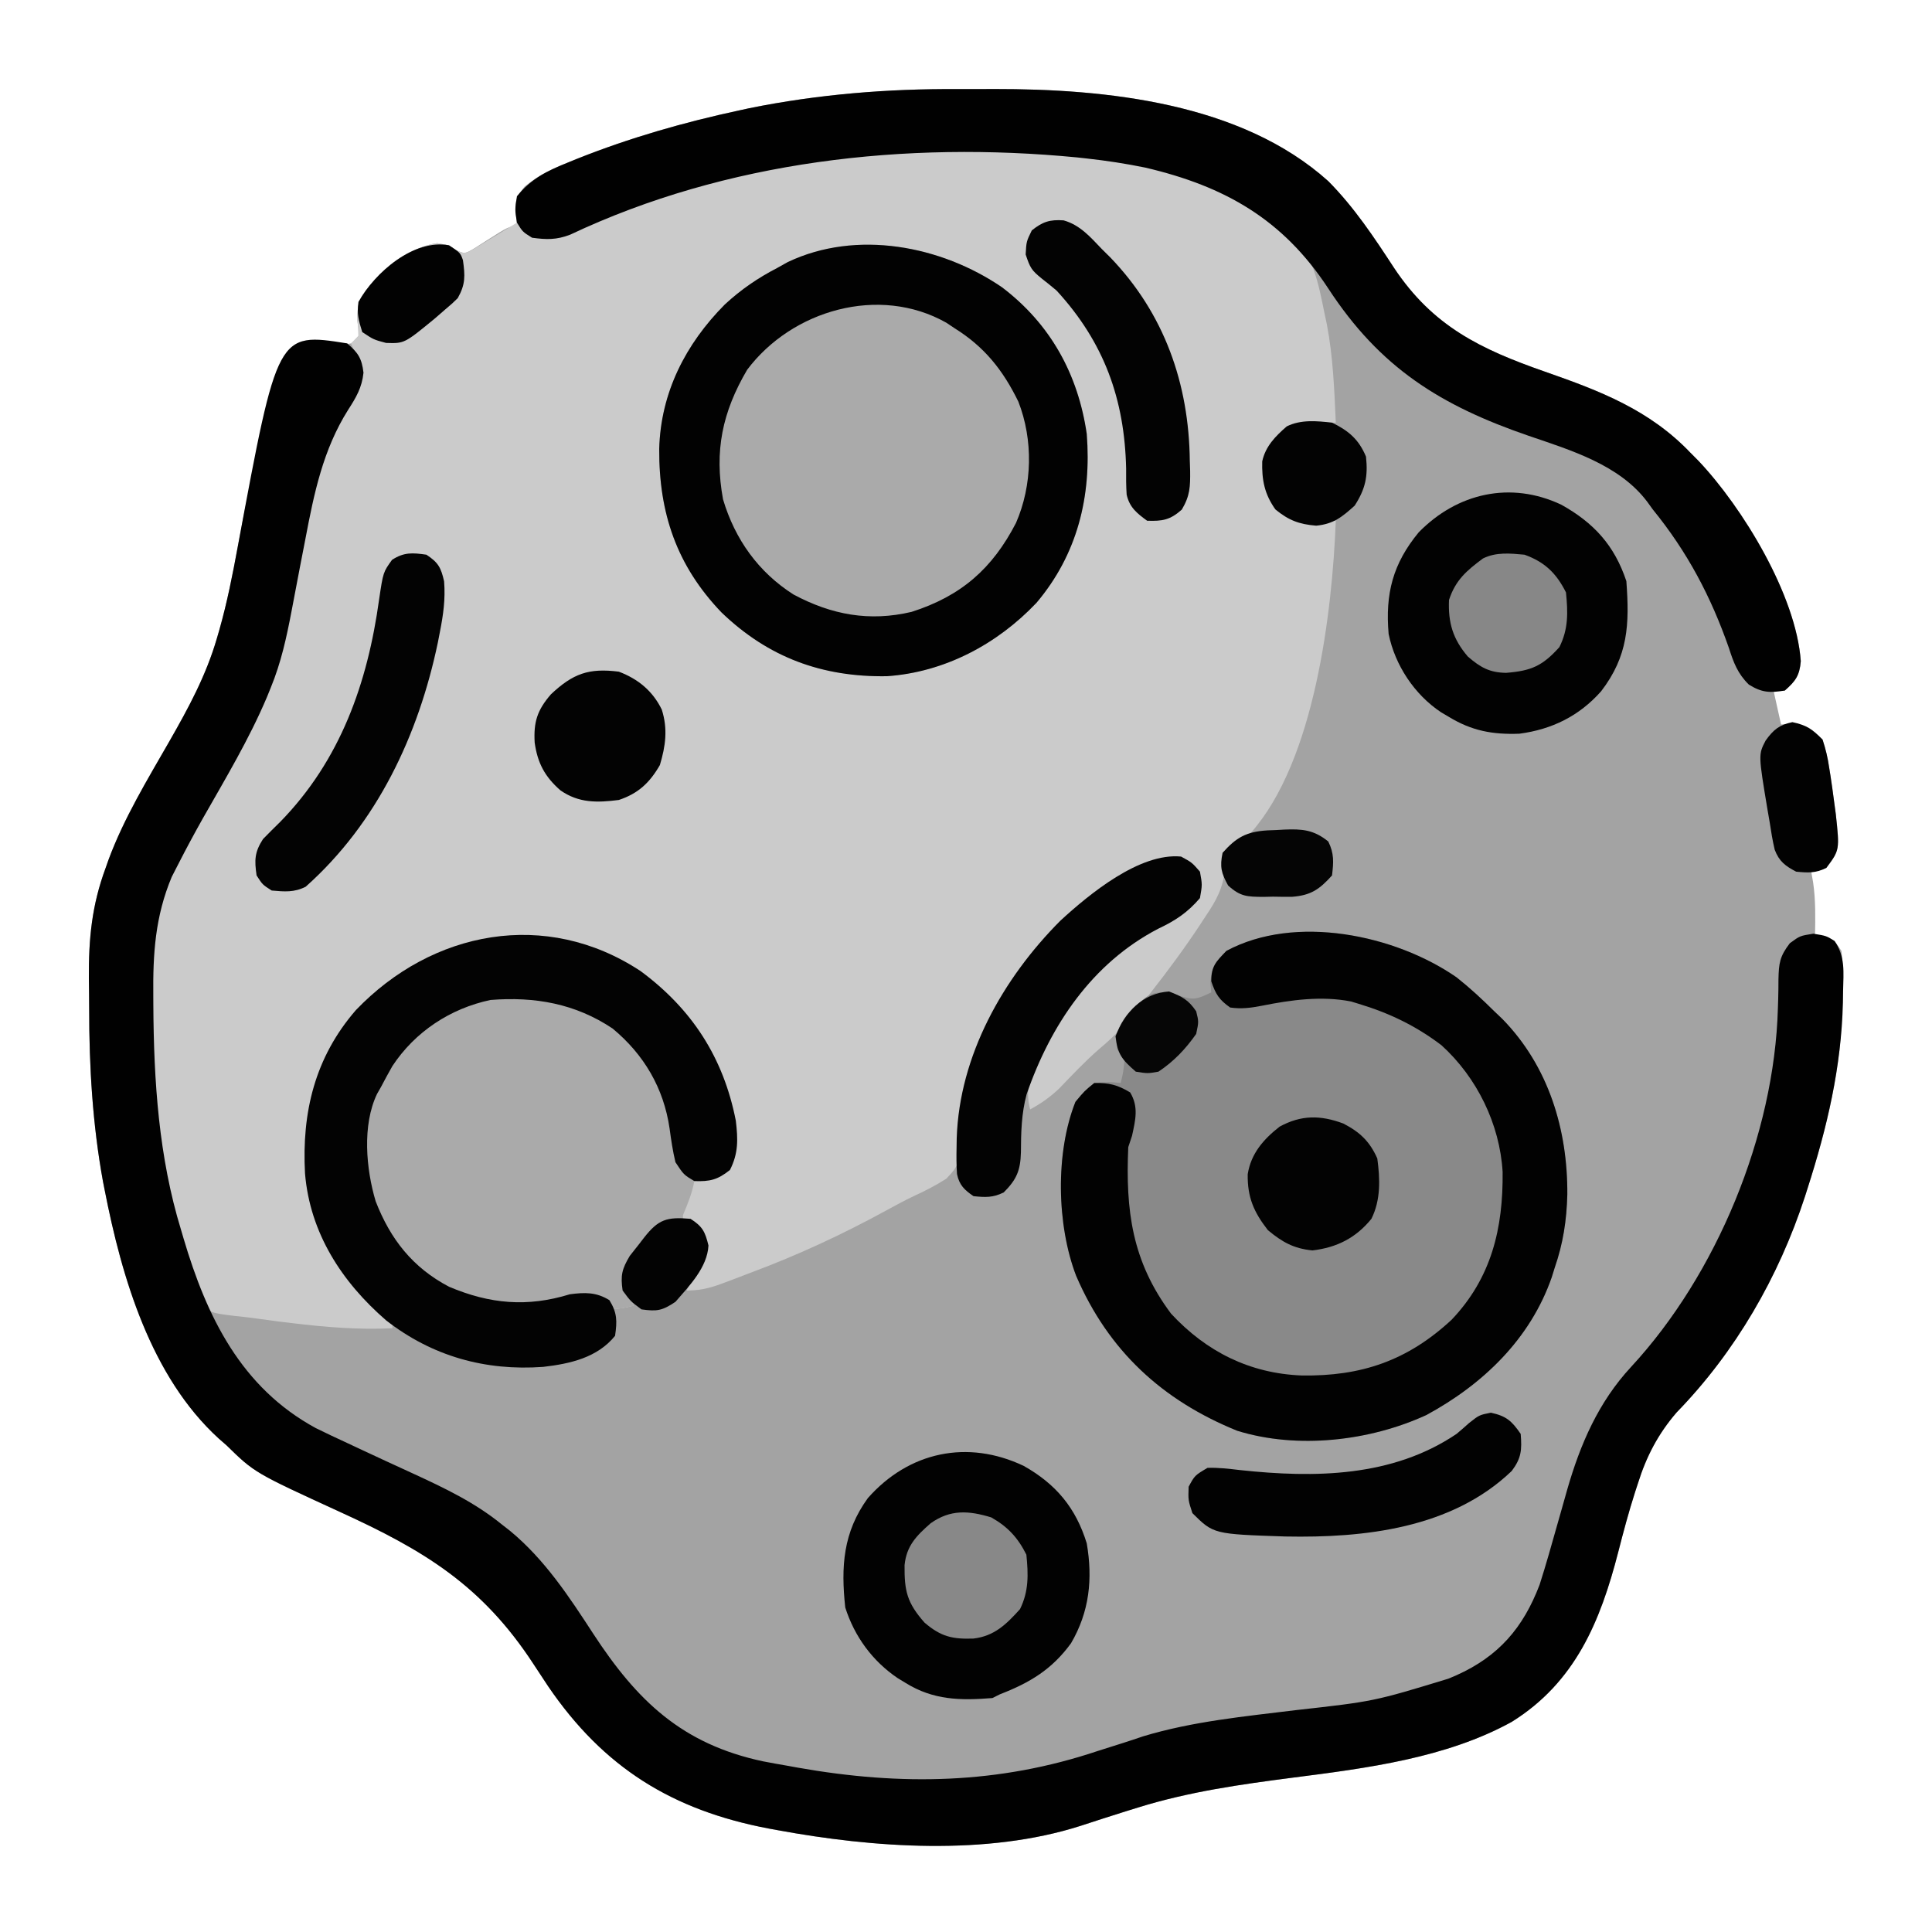 <?xml version="1.0" encoding="UTF-8"?>
<svg version="1.1" xmlns="http://www.w3.org/2000/svg" width="512" height="512">
<path d="M0 0 C3.167 0.016 6.333 -0 9.5 -0.019 C39.127 -0.05 74.884 3.587 98.036 24.391 C104.92 31.336 110.152 39.241 115.479 47.395 C125.749 62.838 138.335 68.907 155.473 74.891 C170.064 79.988 183.152 84.977 194.036 96.391 C194.729 97.088 195.423 97.786 196.137 98.504 C207.881 110.906 221.977 134.093 223.274 151.61 C222.958 155.299 221.658 156.844 219.036 159.391 C218.046 159.391 217.056 159.391 216.036 159.391 C216.696 162.361 217.356 165.331 218.036 168.391 C218.923 168.309 219.809 168.226 220.723 168.141 C224.901 168.456 226.121 169.419 229.036 172.391 C229.878 174.999 230.404 177.157 230.786 179.829 C230.899 180.532 231.013 181.236 231.13 181.961 C231.462 184.101 231.755 186.243 232.036 188.391 C232.203 189.634 232.371 190.876 232.543 192.157 C233.567 201.694 233.567 201.694 230.036 206.391 C227.848 207.204 227.848 207.204 226.036 207.391 C226.201 208.34 226.366 209.289 226.536 210.266 C227.221 214.968 227.121 219.651 227.036 224.391 C228.211 224.546 228.211 224.546 229.411 224.704 C232.036 225.391 232.036 225.391 234.036 228.391 C234.48 231.873 234.368 235.384 234.348 238.891 C234.343 239.924 234.337 240.957 234.331 242.021 C234.064 259.181 230.259 275.108 225.036 291.391 C224.81 292.098 224.585 292.806 224.353 293.534 C217.412 314.799 205.959 334.658 190.36 350.696 C185.442 356.399 182.339 362.363 180.098 369.516 C179.849 370.28 179.599 371.045 179.342 371.832 C177.664 377.076 176.247 382.364 174.886 387.698 C170.15 406.099 163.49 422.215 146.661 432.704 C129.26 442.296 108.223 444.975 88.809 447.465 C74.791 449.282 61.211 451.184 47.661 455.391 C46.002 455.906 46.002 455.906 44.31 456.431 C40.353 457.677 36.402 458.941 32.462 460.239 C7.527 468.24 -22.529 466.079 -47.964 461.391 C-49.151 461.174 -49.151 461.174 -50.361 460.953 C-75.796 456.091 -94.01 444.843 -108.694 423.287 C-109.979 421.37 -111.244 419.442 -112.503 417.508 C-126.2 396.474 -141.612 387.227 -164.007 377.002 C-186.499 366.689 -186.499 366.689 -193.964 359.391 C-194.637 358.805 -195.31 358.218 -196.003 357.614 C-214.02 341.162 -221.686 314.943 -226.214 291.829 C-226.365 291.064 -226.516 290.299 -226.672 289.512 C-229.43 274.381 -230.338 259.139 -230.335 243.782 C-230.339 241.062 -230.376 238.344 -230.414 235.624 C-230.481 225.148 -229.639 216.304 -225.964 206.391 C-225.708 205.664 -225.453 204.937 -225.189 204.187 C-221.079 193.131 -214.896 183.01 -209.058 172.813 C-204.01 163.987 -199.346 155.388 -196.492 145.567 C-196.277 144.831 -196.062 144.094 -195.84 143.335 C-193.766 136.028 -192.312 128.642 -190.939 121.177 C-187.52 102.734 -183.894 84.7 -172.652 69.204 C-169.23 66.896 -166.978 67.052 -162.953 67.411 C-160.727 67.621 -160.727 67.621 -158.964 65.391 C-158.989 63.444 -158.989 63.444 -159.277 61.266 C-159.347 57.28 -158.652 55.325 -156.089 52.266 C-150.971 47.106 -145.443 41.896 -138.089 40.829 C-134.964 41.391 -134.964 41.391 -133.152 42.637 C-130.806 43.726 -130.806 43.726 -128.019 42.055 C-126.97 41.382 -125.92 40.709 -124.839 40.016 C-119.115 36.391 -119.115 36.391 -116.964 36.391 C-117.067 35.174 -117.171 33.957 -117.277 32.704 C-117.555 29.422 -117.058 28.509 -114.968 25.864 C-111.369 22.901 -107.886 21.246 -103.589 19.516 C-102.347 19.008 -102.347 19.008 -101.08 18.49 C-87.116 12.922 -72.716 8.796 -58.027 5.641 C-57.173 5.455 -56.318 5.268 -55.438 5.076 C-37.092 1.363 -18.691 -0.113 0 0 Z " fill="#A3A3A3" transform="translate(253.964,23.609)"/>
<path d="M0 0 C0.853 -0.002 1.705 -0.004 2.583 -0.006 C29.401 0.001 62.66 1.665 83.75 20.375 C84.411 20.932 85.073 21.489 85.754 22.062 C91.789 27.909 93.128 35.427 94.75 43.375 C95.071 44.879 95.071 44.879 95.398 46.414 C97.028 54.989 97.358 63.673 97.75 72.375 C96.663 72.396 96.663 72.396 95.555 72.418 C88.864 72.748 85.35 73.412 80.75 78.375 C78.578 82.719 79.497 88.218 80.5 92.812 C81.528 95.459 81.528 95.459 83.688 96.688 C84.708 97.028 84.708 97.028 85.75 97.375 C86.74 97.705 87.73 98.035 88.75 98.375 C90.311 98.442 91.875 98.46 93.438 98.438 C94.246 98.428 95.054 98.419 95.887 98.41 C96.502 98.399 97.116 98.387 97.75 98.375 C96.797 122.782 92.16 161.947 75.288 181.028 C73.75 182.375 73.75 182.375 71.125 184 C68.449 186.676 68.501 186.993 68.383 190.535 C67.926 195.673 66.103 198.972 63.25 203.188 C62.802 203.875 62.354 204.562 61.893 205.27 C57.779 211.51 53.361 217.493 48.75 223.375 C47.731 224.719 47.731 224.719 46.691 226.09 C43.11 230.732 39.474 234.712 34.961 238.449 C31.211 241.715 27.814 245.346 24.363 248.922 C21.941 251.196 19.661 252.801 16.75 254.375 C14.59 246.433 19.149 239.166 22.938 232.312 C26.561 226.335 30.826 221.316 35.75 216.375 C36.34 215.761 36.931 215.148 37.539 214.516 C42.508 209.743 48.34 206.613 54.379 203.394 C58.207 201.573 58.207 201.573 60.75 198.375 C61.167 194.917 61.167 194.917 60.75 191.375 C58.603 188.816 57.306 188.427 53.996 188.117 C44.615 188.862 35.723 196.449 28.75 202.375 C27.661 203.23 27.661 203.23 26.551 204.102 C11.457 216.482 2.326 235.459 -1.25 254.375 C-1.348 255.78 -1.423 257.186 -1.477 258.594 C-1.913 268.94 -1.913 268.94 -5.453 272.738 C-8.227 274.492 -11.02 275.955 -14.005 277.314 C-16.569 278.526 -19.038 279.868 -21.523 281.234 C-33.091 287.549 -44.808 292.992 -57.154 297.594 C-59.041 298.297 -60.919 299.022 -62.797 299.75 C-66.958 301.335 -69.745 302.375 -74.25 302.375 C-73.125 299.403 -72.027 297.041 -70.25 294.375 C-69.801 289.73 -69.801 289.73 -71.312 285.438 C-74.415 283.736 -76.788 283.95 -80.25 284.375 C-82.478 285.849 -82.478 285.849 -84.25 288.375 C-84.769 288.981 -85.289 289.587 -85.824 290.211 C-88.435 293.387 -90.116 295.505 -90.75 299.625 C-90.273 302.246 -89.641 304.115 -88.25 306.375 C-91.062 307.062 -91.062 307.062 -94.25 307.375 C-94.931 306.663 -94.931 306.663 -95.625 305.938 C-97.328 303.972 -97.328 303.972 -101 304.062 C-103.807 304.159 -105.765 304.533 -108.5 305.375 C-119.451 308.295 -130.47 306.182 -140.27 300.68 C-150.491 293.772 -156.833 284.516 -159.25 272.375 C-160.575 259.899 -158.432 249.936 -151.062 239.562 C-143.942 231.074 -134.164 225.333 -123.121 223.996 C-111.446 223.561 -100.208 226.724 -91.25 234.375 C-82.374 242.918 -77.778 251.87 -76.875 264.125 C-76.563 267.135 -76.264 268.352 -74.625 271 C-72.194 272.672 -72.194 272.672 -68.688 272.375 C-64.859 271.261 -64.218 270.69 -62.25 267.375 C-59.902 256.079 -65.488 243.455 -71.344 234.125 C-79.252 222.716 -89.111 215.799 -102.25 211.375 C-103.446 210.963 -104.642 210.55 -105.875 210.125 C-119.922 206.969 -134.687 209.799 -147.23 216.457 C-161.011 225.21 -169.835 237.874 -173.836 253.691 C-176.195 268.978 -173.65 284.287 -165.25 297.375 C-159.562 304.836 -159.562 304.836 -152.25 310.375 C-152.25 311.035 -152.25 311.695 -152.25 312.375 C-161.294 312.812 -170.028 312.083 -179 311 C-180.052 310.874 -181.105 310.748 -182.189 310.618 C-184.236 310.36 -186.281 310.085 -188.322 309.79 C-190.242 309.518 -192.169 309.289 -194.1 309.108 C-200.406 308.316 -200.406 308.316 -202.647 305.817 C-203.769 303.704 -204.531 301.656 -205.25 299.375 C-205.521 298.589 -205.792 297.803 -206.071 296.993 C-206.898 294.489 -207.645 291.972 -208.375 289.438 C-208.752 288.174 -208.752 288.174 -209.137 286.885 C-214.867 267.399 -216.519 247.271 -216.725 227.027 C-216.741 225.494 -216.766 223.961 -216.799 222.428 C-217.075 208.291 -214.281 195.582 -207.188 183.188 C-206.627 182.163 -206.627 182.163 -206.055 181.118 C-203.838 177.095 -201.527 173.127 -199.211 169.16 C-193.373 159.146 -187.898 149.417 -184.25 138.375 C-183.935 137.437 -183.62 136.499 -183.295 135.532 C-180.735 127.615 -179.087 119.766 -177.75 111.562 C-174.675 93.79 -171.423 77.634 -161.25 62.375 C-160.883 58.154 -161.451 55.198 -163.25 51.375 C-162.59 50.715 -161.93 50.055 -161.25 49.375 C-161.275 47.428 -161.275 47.428 -161.562 45.25 C-161.633 41.264 -160.938 39.309 -158.375 36.25 C-153.256 31.09 -147.729 25.88 -140.375 24.812 C-137.25 25.375 -137.25 25.375 -135.508 26.652 C-133.009 27.73 -133.009 27.73 -129.797 25.82 C-128.522 25.063 -127.256 24.289 -126 23.5 C-125.35 23.109 -124.701 22.719 -124.031 22.316 C-122.429 21.35 -120.838 20.364 -119.25 19.375 C-118.755 19.87 -118.26 20.365 -117.75 20.875 C-114.247 22.977 -111.18 22.971 -107.25 22.375 C-104.128 21.394 -101.214 20.067 -98.25 18.688 C-89.714 14.92 -81.247 11.833 -72.25 9.375 C-71.507 9.168 -70.764 8.961 -69.998 8.747 C-46.957 2.438 -23.811 0.006 0 0 Z " fill="#CBCBCB" transform="translate(256.25,39.625)"/>
<path d="M0 0 C2.915 2.478 3.877 3.965 4.328 7.766 C3.926 11.726 2.359 14.356 0.25 17.625 C-6.383 28.163 -8.768 39.695 -11.062 51.812 C-11.553 54.34 -12.044 56.867 -12.535 59.395 C-13.281 63.249 -14.02 67.105 -14.737 70.965 C-16.072 77.977 -17.526 84.645 -20.25 91.25 C-20.579 92.064 -20.909 92.877 -21.248 93.716 C-25.989 104.926 -32.289 115.396 -38.291 125.963 C-40.526 129.935 -42.682 133.938 -44.75 138 C-45.322 139.114 -45.895 140.227 -46.484 141.375 C-50.887 151.904 -51.49 161.746 -51.375 173 C-51.371 173.787 -51.367 174.573 -51.363 175.384 C-51.244 195.511 -49.942 215.664 -44 235 C-43.79 235.714 -43.58 236.428 -43.364 237.164 C-37.226 257.919 -28.12 276.694 -8.343 287.444 C-5.602 288.802 -2.842 290.099 -0.062 291.375 C0.931 291.842 1.924 292.309 2.948 292.79 C7.742 295.041 12.553 297.254 17.367 299.461 C25.776 303.337 33.768 307.115 41 313 C42.11 313.868 42.11 313.868 43.242 314.754 C52.369 322.317 58.776 332.061 65.182 341.903 C76.865 359.801 88.78 371.193 110.186 375.766 C112.453 376.206 114.724 376.608 117 377 C118.218 377.222 118.218 377.222 119.46 377.449 C146.794 382.279 172.632 381.854 199 373 C201.246 372.28 203.495 371.57 205.746 370.866 C207.488 370.313 209.219 369.729 210.949 369.141 C224.069 365.168 237.906 363.865 251.457 362.198 C272.074 359.892 272.074 359.892 291.812 353.875 C292.522 353.574 293.231 353.273 293.962 352.964 C305.143 347.948 311.645 340.41 316 329 C317.698 323.738 319.171 318.408 320.684 313.09 C320.972 312.08 321.26 311.07 321.557 310.029 C322.145 307.966 322.728 305.9 323.307 303.834 C326.779 291.731 331.598 280.574 340.25 271.25 C362.93 246.746 378.228 209.731 379.16 176.227 C379.188 175.376 379.215 174.525 379.243 173.649 C379.288 171.961 379.311 170.272 379.308 168.584 C379.409 164.281 379.621 162.495 382.32 158.969 C385 157 385 157 388.562 156.438 C392 157 392 157 394.188 158.375 C397.054 162.527 396.549 166.638 396.438 171.562 C396.416 173.105 396.416 173.105 396.393 174.679 C395.978 191.805 392.215 207.741 387 224 C386.775 224.707 386.549 225.414 386.317 226.143 C379.376 247.407 367.924 267.267 352.324 283.305 C347.406 289.008 344.303 294.971 342.062 302.125 C341.813 302.889 341.563 303.654 341.306 304.441 C339.628 309.685 338.211 314.973 336.85 320.307 C332.114 338.707 325.454 354.824 308.625 365.312 C291.224 374.905 270.187 377.584 250.773 380.074 C236.755 381.891 223.175 383.792 209.625 388 C207.966 388.515 207.966 388.515 206.274 389.04 C202.317 390.286 198.367 391.55 194.426 392.848 C169.492 400.849 139.436 398.688 114 394 C112.814 393.783 112.814 393.783 111.604 393.562 C86.168 388.7 67.954 377.452 53.271 355.896 C51.986 353.979 50.72 352.051 49.461 350.117 C35.765 329.083 20.352 319.836 -2.042 309.611 C-24.535 299.297 -24.535 299.297 -32 292 C-32.673 291.413 -33.346 290.827 -34.039 290.223 C-52.056 273.771 -59.722 247.552 -64.25 224.438 C-64.401 223.673 -64.552 222.908 -64.708 222.121 C-67.466 206.99 -68.373 191.748 -68.371 176.391 C-68.375 173.671 -68.412 170.952 -68.449 168.232 C-68.517 157.757 -67.675 148.913 -64 139 C-63.744 138.273 -63.488 137.545 -63.225 136.796 C-59.115 125.74 -52.932 115.619 -47.094 105.422 C-42.045 96.596 -37.382 87.997 -34.527 78.176 C-34.312 77.439 -34.097 76.703 -33.876 75.944 C-31.802 68.637 -30.347 61.251 -28.975 53.786 C-18.462 -2.93 -18.462 -2.93 0 0 Z " fill="#010101" transform="translate(92,91)"/>
<path d="M0 0 C3.545 2.808 6.796 5.812 10 9 C10.7 9.665 11.4 10.33 12.121 11.016 C24.416 23.575 29.477 40.416 29.356 57.583 C29.18 64.385 28.244 70.551 26 77 C25.745 77.821 25.49 78.642 25.227 79.488 C19.521 95.898 6.959 107.893 -8 116 C-22.97 122.882 -42.142 125.132 -58.152 120.156 C-77.956 112.115 -92.243 99.007 -100.812 79.098 C-105.963 65.661 -106.357 46.492 -101 33 C-98.625 30.137 -98.625 30.137 -96 28 C-92.188 27.688 -92.188 27.688 -89 28 C-88.315 25.142 -88.315 25.142 -88 22 C-88.66 21.01 -89.32 20.02 -90 19 C-90.231 15.065 -89.655 12.811 -87.168 9.73 C-81.298 4.021 -81.298 4.021 -76.125 3.938 C-75.094 4.288 -74.062 4.639 -73 5 C-69.377 6.208 -68.359 5.543 -65 4 C-65.082 3.113 -65.165 2.226 -65.25 1.312 C-64.938 -2.82 -63.832 -4.035 -61 -7 C-42.77 -16.818 -16.278 -11.287 0 0 Z " fill="#898989" transform="translate(386,259)"/>
<path d="M0 0 C12.839 9.736 20.154 23.043 22.457 38.863 C23.737 55.444 19.989 70.769 9.133 83.613 C-1.289 94.607 -15.249 102.023 -30.516 103.066 C-47.632 103.326 -61.889 98.128 -74.328 86.172 C-86.205 73.793 -90.94 59.835 -90.844 42.826 C-90.451 27.902 -83.851 15.022 -73.461 4.559 C-69.144 0.571 -64.752 -2.435 -59.543 -5.137 C-58.639 -5.642 -57.736 -6.147 -56.805 -6.668 C-38.552 -15.371 -16.112 -11.017 0 0 Z " fill="#AAAAAA" transform="translate(265.543,76.137)"/>
<path d="M0 0 C3.167 0.016 6.333 -0 9.5 -0.019 C39.127 -0.05 74.884 3.587 98.036 24.391 C104.92 31.336 110.152 39.241 115.479 47.395 C125.749 62.838 138.335 68.907 155.473 74.891 C170.064 79.988 183.152 84.977 194.036 96.391 C194.729 97.088 195.423 97.786 196.137 98.504 C207.839 110.861 222.049 134.133 223.258 151.61 C222.953 155.425 221.906 156.889 219.036 159.391 C215.041 160.045 212.947 159.957 209.489 157.809 C206.528 154.89 205.459 152.003 204.223 148.141 C199.435 134.451 193.213 122.66 184.036 111.391 C183.547 110.716 183.059 110.04 182.555 109.344 C175.168 99.553 162.329 95.708 151.161 91.891 C127.831 83.872 111.777 73.901 98.036 52.829 C86.033 34.535 70.709 25.773 49.568 20.812 C44.422 19.759 39.256 18.963 34.036 18.391 C33.205 18.299 32.374 18.207 31.518 18.112 C-13.844 13.713 -61.407 18.997 -102.867 38.584 C-106.488 39.978 -109.113 39.913 -112.964 39.391 C-115.464 37.829 -115.464 37.829 -116.964 35.391 C-117.527 31.954 -117.527 31.954 -116.964 28.391 C-113.175 23.718 -109.024 21.704 -103.589 19.516 C-102.761 19.177 -101.933 18.839 -101.08 18.49 C-87.116 12.922 -72.716 8.796 -58.027 5.641 C-57.173 5.455 -56.318 5.268 -55.438 5.076 C-37.092 1.363 -18.691 -0.113 0 0 Z " fill="#010101" transform="translate(253.964,23.609)"/>
<path d="M0 0 C9.722 7.095 16.156 16.438 18.188 28.312 C18.321 29.874 18.446 31.437 18.562 33 C18.857 36.46 18.996 37.099 21.438 39.812 C22.015 40.638 22.593 41.462 23.188 42.312 C22.616 45.501 21.441 48.339 20.188 51.312 C20.188 51.642 20.188 51.972 20.188 52.312 C18.641 52.56 18.641 52.56 17.062 52.812 C12.013 54.216 9.888 58.09 7.188 62.312 C6.527 63.303 5.867 64.293 5.188 65.312 C4.85 69.273 5.093 71.909 7.188 75.312 C4.375 76 4.375 76 1.188 76.312 C0.734 75.838 0.28 75.364 -0.188 74.875 C-1.89 72.909 -1.89 72.909 -5.562 73 C-8.37 73.097 -10.327 73.471 -13.062 74.312 C-24.013 77.233 -35.032 75.119 -44.832 69.617 C-55.054 62.71 -61.396 53.454 -63.812 41.312 C-65.138 28.836 -62.995 18.874 -55.625 8.5 C-41.403 -8.456 -18.753 -11.548 0 0 Z " fill="#AAAAAA" transform="translate(160.812,270.688)"/>
<path d="M0 0 C3.545 2.808 6.796 5.812 10 9 C10.7 9.665 11.4 10.33 12.121 11.016 C24.416 23.575 29.477 40.416 29.356 57.583 C29.18 64.385 28.244 70.551 26 77 C25.745 77.821 25.49 78.642 25.227 79.488 C19.521 95.898 6.959 107.893 -8 116 C-22.97 122.882 -42.142 125.132 -58.152 120.156 C-77.956 112.115 -92.243 99.007 -100.812 79.098 C-105.963 65.661 -106.357 46.492 -101 33 C-98.609 30.121 -98.609 30.121 -96 28 C-92.089 27.931 -89.845 28.493 -86.5 30.5 C-84.201 34.331 -85.086 37.76 -86 42 C-86.33 42.99 -86.66 43.98 -87 45 C-87.72 61.769 -86.042 75.256 -75.652 89.137 C-66.278 99.257 -54.726 104.983 -41.043 105.517 C-25.296 105.763 -13.02 101.616 -1.312 90.75 C9.261 79.637 12.369 66.518 12.211 51.559 C11.461 38.907 5.409 26.524 -4 18 C-10.772 12.845 -17.873 9.45 -26 7 C-26.639 6.805 -27.279 6.611 -27.938 6.41 C-35.762 4.854 -43.902 5.99 -51.625 7.539 C-54.543 8.105 -57.046 8.432 -60 8 C-62.935 5.938 -63.844 4.457 -65 1.062 C-65 -2.991 -63.765 -4.106 -61 -7 C-42.77 -16.818 -16.278 -11.287 0 0 Z " fill="#020202" transform="translate(386,259)"/>
<path d="M0 0 C12.839 9.736 20.154 23.043 22.457 38.863 C23.737 55.444 19.989 70.769 9.133 83.613 C-1.289 94.607 -15.249 102.023 -30.516 103.066 C-47.632 103.326 -61.889 98.128 -74.328 86.172 C-86.205 73.793 -90.94 59.835 -90.844 42.826 C-90.451 27.902 -83.851 15.022 -73.461 4.559 C-69.144 0.571 -64.752 -2.435 -59.543 -5.137 C-58.639 -5.642 -57.736 -6.147 -56.805 -6.668 C-38.552 -15.371 -16.112 -11.017 0 0 Z M-67.543 21.863 C-74.13 33.069 -76.281 43.408 -73.93 56.199 C-70.783 66.764 -64.567 75.498 -55.234 81.426 C-45.175 86.799 -35.145 88.662 -23.961 86.016 C-10.817 81.815 -2.557 74.563 3.707 62.445 C8.062 52.45 8.301 40.448 4.332 30.301 C0.25 21.942 -4.627 15.811 -12.543 10.863 C-13.275 10.375 -14.007 9.886 -14.762 9.383 C-32.56 -0.671 -55.698 6.061 -67.543 21.863 Z " fill="#020202" transform="translate(265.543,76.137)"/>
<path d="M0 0 C13.639 10.086 21.971 22.962 25.234 39.652 C25.814 44.563 25.946 48.257 23.672 52.715 C20.405 55.312 18.4 55.799 14.234 55.652 C11.422 53.965 11.422 53.965 9.234 50.652 C8.523 47.682 8.087 44.738 7.68 41.711 C6.122 31.014 0.91 22.122 -7.418 15.223 C-17.328 8.594 -28.066 6.727 -39.766 7.652 C-50.426 9.902 -59.768 16.068 -65.766 25.152 C-66.798 26.967 -67.802 28.8 -68.766 30.652 C-69.125 31.285 -69.485 31.918 -69.855 32.57 C-73.814 40.835 -72.766 52.478 -70.203 61.027 C-66.279 71.103 -60.402 78.578 -50.766 83.652 C-39.929 88.24 -30.009 89.112 -18.766 85.652 C-14.826 85.129 -11.741 85.043 -8.266 87.215 C-6.182 90.601 -6.208 92.746 -6.766 96.652 C-11.435 102.443 -18.662 104.066 -25.823 104.889 C-41.133 106.004 -55.253 102.083 -67.461 92.547 C-79.186 82.379 -87.613 69.438 -88.934 53.637 C-89.816 37.46 -86.326 22.864 -75.453 10.34 C-55.216 -10.777 -25.076 -16.535 0 0 Z " fill="#030303" transform="translate(169.766,257.348)"/>
<path d="M0 0 C8.517 4.79 13.82 11.088 16.723 20.531 C18.343 29.967 17.44 38.657 12.555 47.008 C7.52 53.943 1.612 57.487 -6.277 60.531 C-7.267 61.026 -7.267 61.026 -8.277 61.531 C-16.773 62.219 -23.939 62.087 -31.277 57.531 C-31.975 57.107 -32.672 56.683 -33.391 56.246 C-40.061 51.737 -44.832 45.219 -47.277 37.531 C-48.436 26.736 -47.879 17.605 -41.277 8.531 C-30.417 -3.759 -14.871 -7.053 0 0 Z " fill="#020202" transform="translate(271.277,388.469)"/>
<path d="M0 0 C8.596 4.792 14.072 10.74 17.242 20.25 C18.097 31.697 17.748 40.078 10.551 49.453 C4.753 55.989 -2.457 59.55 -11.102 60.691 C-18.197 60.948 -23.689 59.942 -29.758 56.25 C-30.806 55.631 -30.806 55.631 -31.875 55 C-38.908 50.329 -44.064 42.55 -45.758 34.25 C-46.678 23.572 -44.64 15.631 -37.789 7.328 C-27.604 -3.092 -13.437 -6.344 0 0 Z " fill="#020202" transform="translate(413.758,133.75)"/>
<path d="M0 0 C2.875 1.562 2.875 1.562 5 4 C5.625 7.438 5.625 7.438 5 11 C1.707 14.853 -1.515 16.973 -6.062 19.125 C-23.564 28.233 -34.591 44.644 -40.938 63 C-42.304 68.014 -42.423 73.206 -42.447 78.381 C-42.566 83.19 -43.599 85.612 -47 89 C-49.841 90.42 -51.855 90.315 -55 90 C-57.419 88.358 -58.784 87.057 -59.382 84.132 C-59.544 81.802 -59.554 79.522 -59.5 77.188 C-59.486 76.34 -59.473 75.493 -59.459 74.62 C-58.752 52.755 -47.224 32.28 -32 17 C-24.329 9.945 -10.977 -1.076 0 0 Z " fill="#030303" transform="translate(313,227)"/>
<path d="M0 0 C3.137 2.064 3.863 3.396 4.691 7.055 C5.064 11.813 4.478 15.902 3.562 20.562 C3.297 21.924 3.297 21.924 3.027 23.312 C-2.117 47.848 -13.055 71.138 -32 88 C-35.092 89.546 -37.594 89.294 -41 89 C-43.438 87.438 -43.438 87.438 -45 85 C-45.591 80.939 -45.548 78.853 -43.312 75.375 C-41.812 73.834 -40.292 72.312 -38.75 70.812 C-22.796 54.496 -15.585 34.054 -12.519 11.767 C-11.454 4.63 -11.454 4.63 -9.098 1.355 C-5.923 -0.696 -3.685 -0.526 0 0 Z " fill="#030303" transform="translate(113,147)"/>
<path d="M0 0 C4.106 0.874 5.566 2.175 7.938 5.625 C8.28 9.869 8.121 12.055 5.562 15.449 C-10.326 30.687 -33.497 33.222 -54.418 32.812 C-73.457 32.179 -73.457 32.179 -79.062 26.625 C-80.188 23.188 -80.188 23.188 -80.062 19.625 C-78.438 16.625 -78.438 16.625 -75.062 14.625 C-72.133 14.521 -69.357 14.873 -66.445 15.211 C-46.663 17.337 -26.067 17.108 -9.062 5.625 C-7.94 4.688 -6.833 3.733 -5.75 2.75 C-3.062 0.625 -3.062 0.625 0 0 Z " fill="#020202" transform="translate(395.062,374.375)"/>
<path d="M0 0 C4.358 1.227 7.088 4.403 10.137 7.602 C10.87 8.327 11.604 9.053 12.359 9.801 C26.688 24.67 33.223 43.269 33.449 63.727 C33.478 64.607 33.507 65.487 33.537 66.395 C33.578 70.593 33.51 72.971 31.332 76.648 C28.248 79.392 26.236 79.745 22.137 79.602 C19.425 77.627 17.458 76.053 16.709 72.666 C16.56 70.365 16.548 68.095 16.574 65.789 C16.169 47.415 10.749 32.329 -1.863 18.602 C-3.155 17.514 -4.466 16.448 -5.801 15.414 C-8.516 13.21 -8.865 12.595 -10.051 9.039 C-9.863 5.602 -9.863 5.602 -8.426 2.664 C-5.587 0.379 -3.659 -0.257 0 0 Z " fill="#030303" transform="translate(281.863,58.398)"/>
<path d="M0 0 C4.41 2.286 6.984 4.742 8.996 9.25 C9.732 14.706 9.942 20.222 7.434 25.25 C3.34 30.288 -1.687 32.86 -8.191 33.625 C-13.15 33.137 -16.21 31.417 -20.004 28.25 C-23.725 23.48 -25.438 19.566 -25.348 13.441 C-24.484 7.938 -21.146 4.141 -16.879 0.812 C-11.168 -2.291 -6.074 -2.273 0 0 Z " fill="#030303" transform="translate(356.004,297.75)"/>
<path d="M0 0 C5.122 1.943 8.96 5.102 11.379 10.047 C13.008 15.168 12.395 19.682 10.875 24.75 C8.197 29.392 5.198 32.267 0 34 C-5.767 34.736 -10.605 34.852 -15.5 31.438 C-19.598 27.844 -21.555 24.223 -22.309 18.766 C-22.609 13.334 -21.644 10.22 -18 6 C-12.165 0.507 -7.975 -1.014 0 0 Z " fill="#030303" transform="translate(164,178)"/>
<path d="M0 0 C4.357 2.466 7.043 5.337 9.312 9.875 C9.836 15.131 9.978 19.52 7.625 24.312 C3.998 28.332 0.823 31.467 -4.738 32.113 C-10.276 32.295 -13.335 31.62 -17.688 27.875 C-22.31 22.627 -23.041 19.527 -22.969 12.637 C-22.444 7.487 -19.807 4.861 -16.062 1.562 C-10.831 -2.155 -5.954 -1.816 0 0 Z " fill="#888888" transform="translate(262.688,402.125)"/>
<path d="M0 0 C5.358 1.921 8.458 4.917 11 10 C11.529 15.311 11.664 19.673 9.25 24.5 C4.725 29.528 1.783 30.776 -4.875 31.312 C-9.247 31.239 -11.657 29.887 -15 27 C-18.971 22.386 -20.259 17.998 -20 12 C-18.272 6.715 -15.329 4.223 -11 1 C-7.542 -0.729 -3.788 -0.351 0 0 Z " fill="#878787" transform="translate(404,147)"/>
<path d="M0 0 C3.761 0.784 5.286 1.906 8 4.625 C8.843 7.233 9.369 9.391 9.75 12.062 C9.864 12.766 9.977 13.47 10.094 14.195 C10.426 16.335 10.719 18.477 11 20.625 C11.168 21.868 11.335 23.11 11.508 24.391 C12.526 33.876 12.526 33.876 9 38.625 C6.147 40.052 4.165 39.935 1 39.625 C-1.867 38.126 -3.519 36.9 -4.684 33.812 C-5.25 31.425 -5.638 29.052 -6 26.625 C-6.184 25.559 -6.369 24.493 -6.559 23.395 C-9.027 8.6 -9.027 8.6 -7.09 4.875 C-5.016 1.994 -3.48 0.725 0 0 Z " fill="#020202" transform="translate(475,191.375)"/>
<path d="M0 0 C4.413 2.166 7.091 4.439 9 9 C9.571 14.23 8.849 17.578 6 22 C2.623 25.048 0.368 26.866 -4.188 27.312 C-8.712 26.942 -11.519 25.888 -15 23 C-17.904 18.972 -18.636 15.132 -18.496 10.254 C-17.616 6.254 -15.026 3.634 -12 1 C-8.288 -0.856 -4.052 -0.448 0 0 Z " fill="#030303" transform="translate(353,112)"/>
<path d="M0 0 C3 2 3 2 3.688 3.953 C4.249 8.082 4.401 10.287 2.312 14 C0.918 15.379 0.918 15.379 -1 17 C-1.911 17.793 -2.823 18.586 -3.762 19.402 C-11.835 26.038 -11.835 26.038 -16.695 25.879 C-20 25 -20 25 -23 23 C-23.993 19.799 -24.448 18.212 -24 15 C-19.594 7.129 -9.35 -1.717 0 0 Z " fill="#020202" transform="translate(119,65)"/>
<path d="M0 0 C4.738 -0.197 7.831 0.038 11.664 3.152 C13.253 6.331 13.08 8.648 12.664 12.152 C9.324 15.858 7.066 17.429 2.062 17.816 C0.388 17.83 -1.287 17.816 -2.961 17.777 C-4.229 17.806 -4.229 17.806 -5.523 17.836 C-9.792 17.802 -11.658 17.778 -14.883 14.801 C-16.698 11.493 -17.109 9.864 -16.336 6.152 C-12.723 2.088 -10.066 0.564 -4.484 0.211 C-2.988 0.17 -1.493 0.097 0 0 Z " fill="#050505" transform="translate(340.336,219.848)"/>
<path d="M0 0 C3.191 2.045 3.851 3.392 4.75 7.062 C4.459 12.888 -0.35 17.792 -4 22 C-7.518 24.345 -8.858 24.58 -13 24 C-15.875 21.875 -15.875 21.875 -18 19 C-18.582 15.009 -18.191 13.319 -16.102 9.824 C-15.284 8.789 -14.467 7.754 -13.625 6.688 C-13.213 6.151 -12.8 5.614 -12.375 5.061 C-8.507 0.113 -6.316 -0.544 0 0 Z " fill="#030303" transform="translate(183,323)"/>
<path d="M0 0 C3.436 1.347 5.121 2.191 7.188 5.25 C7.875 8 7.875 8 7.188 11.25 C4.363 15.276 1.279 18.522 -2.812 21.25 C-5.688 21.75 -5.688 21.75 -8.812 21.25 C-12.442 18.084 -13.656 16.656 -14.188 11.875 C-11.774 5.512 -6.973 0.457 0 0 Z " fill="#060606" transform="translate(309.812,262.75)"/>
</svg>
